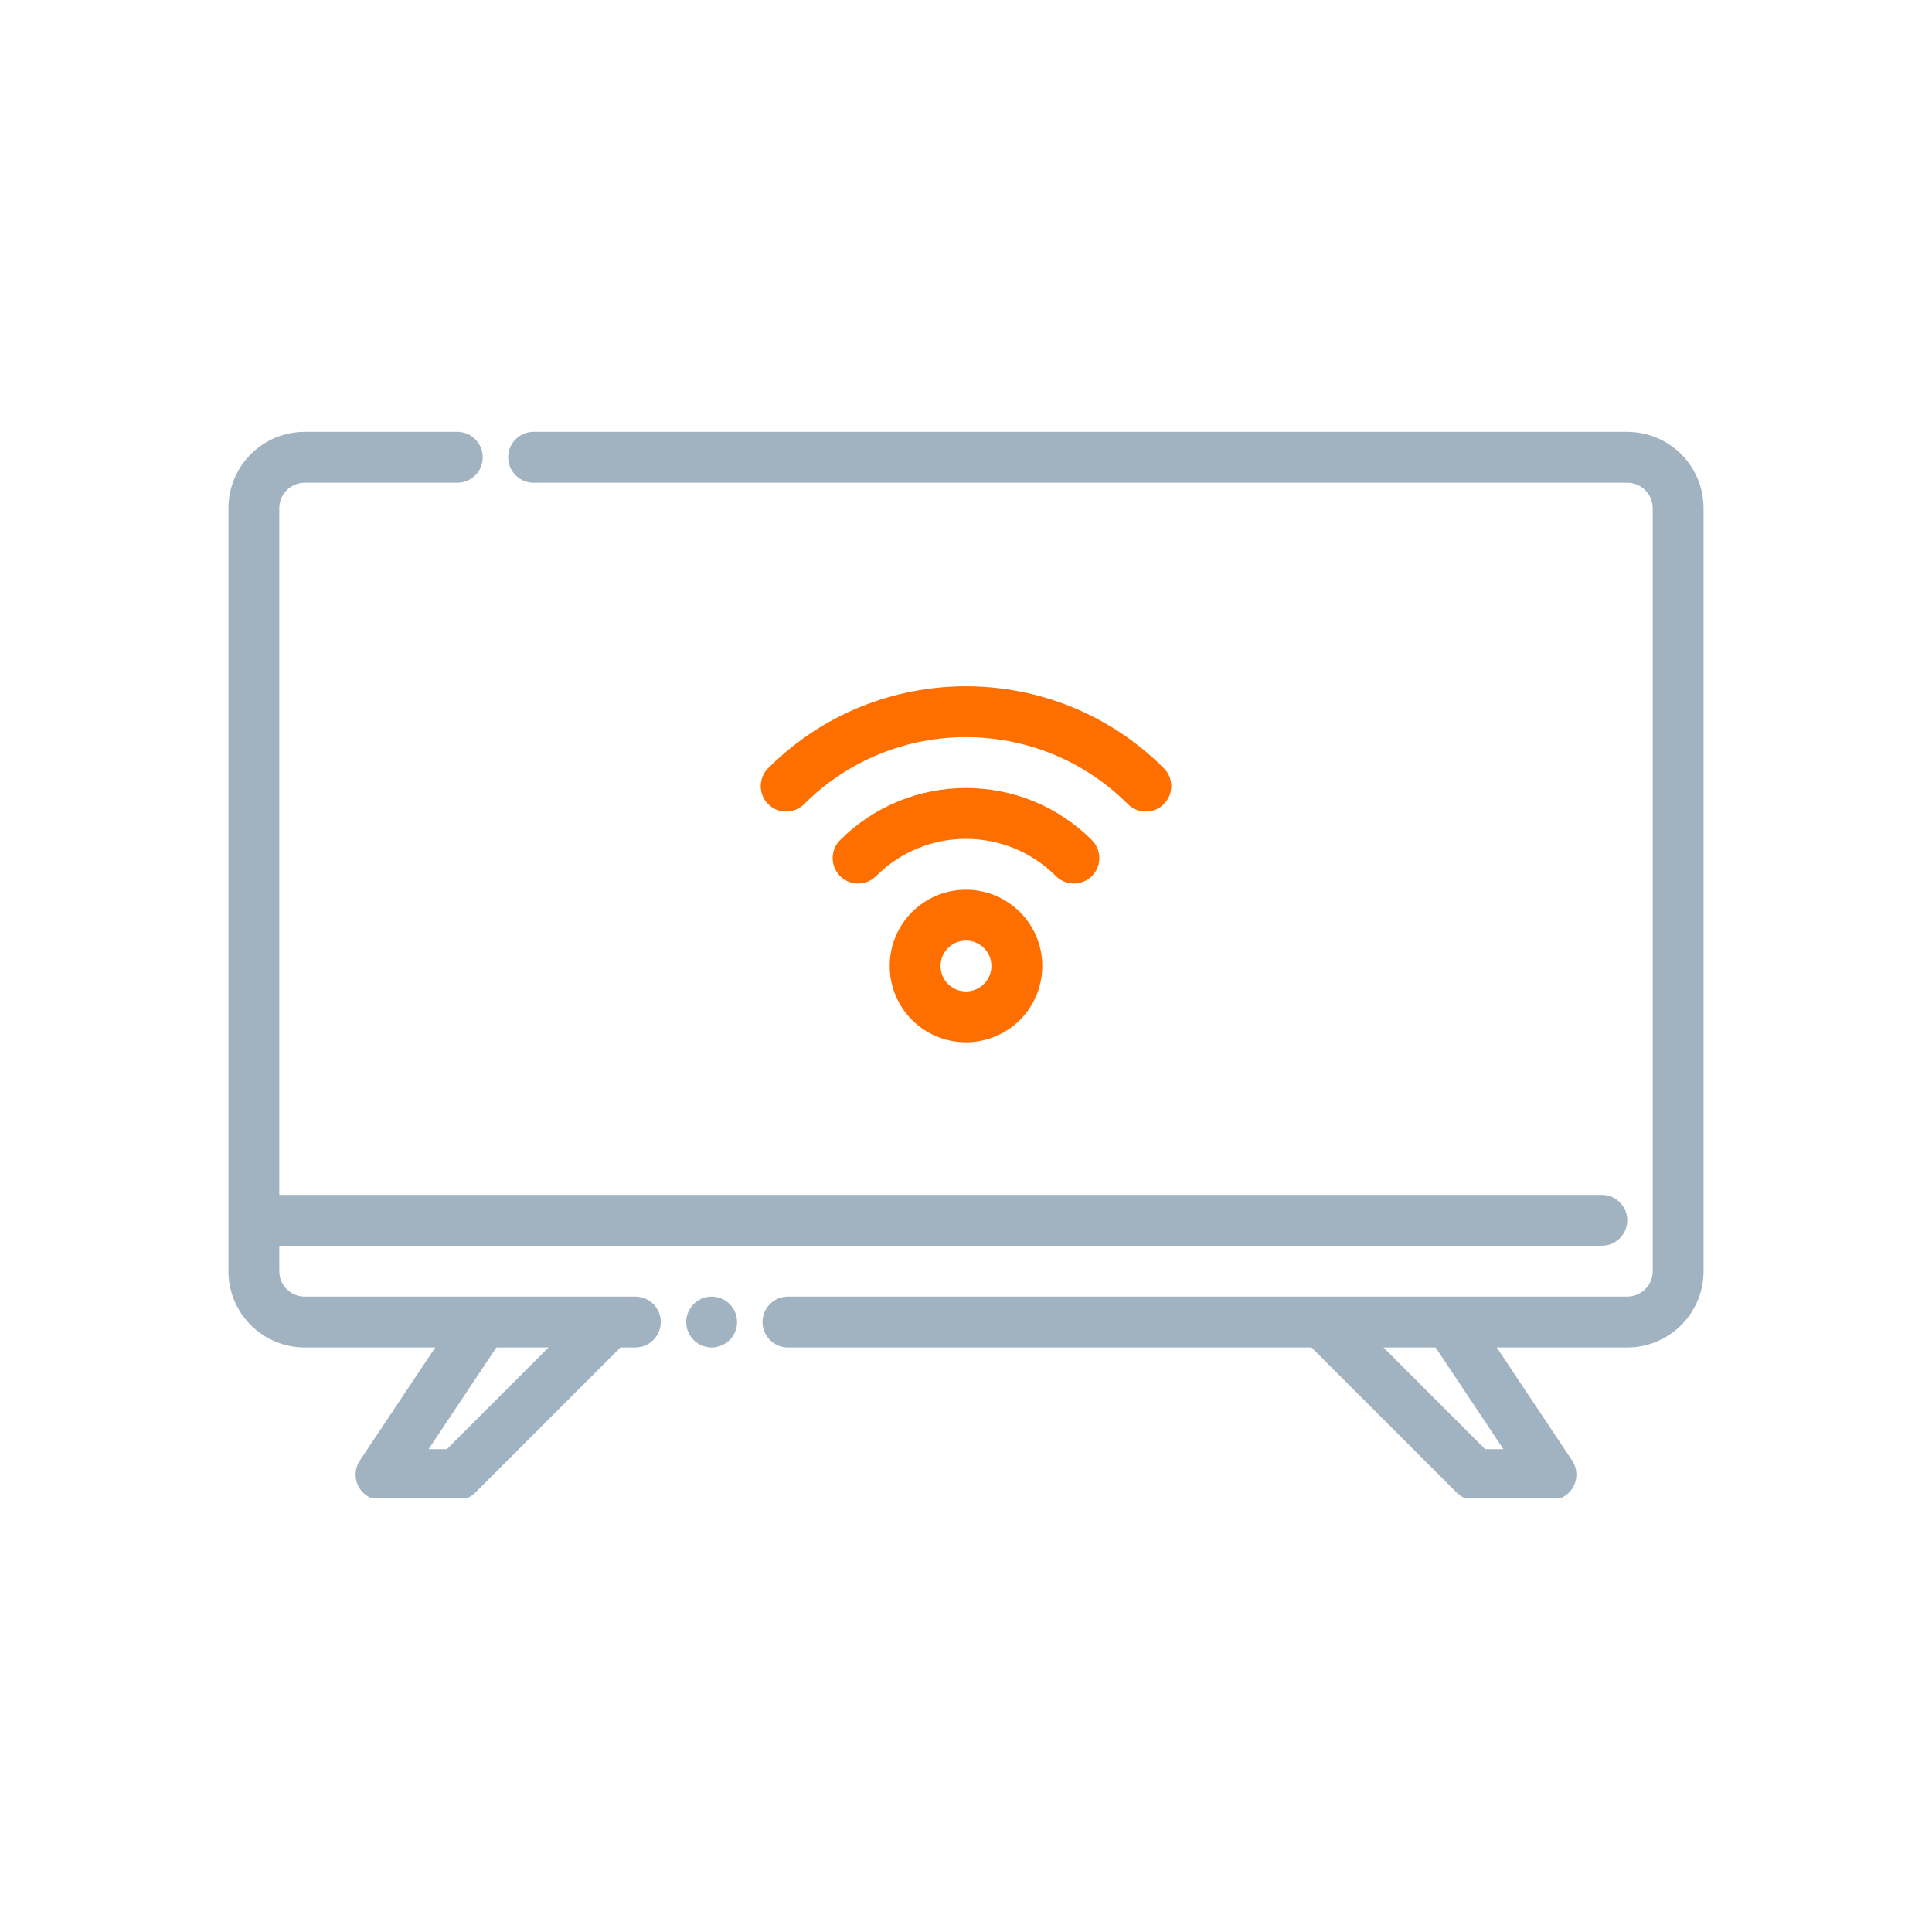 <svg xmlns="http://www.w3.org/2000/svg" xmlns:xlink="http://www.w3.org/1999/xlink" zoomAndPan="magnify" viewBox="0 0 375 375" preserveAspectRatio="xMidYMid meet" version="1.0"><defs><clipPath id="b2a58bd55e"><path d="M 98 83.824 L 330.754 83.824 L 330.754 290.824 L 98 290.824 Z M 98 83.824 " clip-rule="nonzero"/></clipPath><clipPath id="bd6b4c8540"><path d="M 44.254 83.824 L 316 83.824 L 316 290.824 L 44.254 290.824 Z M 44.254 83.824 " clip-rule="nonzero"/></clipPath></defs><path fill="#ff6f00" d="M 197.969 177.031 C 192.188 171.25 182.809 171.25 177.027 177.031 C 171.246 182.805 171.246 192.191 177.027 197.973 C 182.809 203.746 192.188 203.746 197.969 197.973 C 203.75 192.191 203.75 182.805 197.969 177.031 Z M 190.988 184.012 C 192.914 185.934 192.914 189.066 190.988 190.992 C 189.062 192.914 185.934 192.914 184.008 190.992 C 182.082 189.066 182.082 185.934 184.008 184.012 C 185.934 182.086 189.062 182.086 190.988 184.012 Z M 190.988 184.012 " fill-opacity="1" fill-rule="evenodd"/><path fill="#ff6f00" d="M 211.93 163.062 C 198.449 149.582 176.547 149.582 163.066 163.062 C 161.137 164.992 161.137 168.117 163.066 170.051 C 164.992 171.973 168.117 171.973 170.047 170.051 C 179.68 160.414 195.316 160.414 204.949 170.051 C 206.879 171.973 210.004 171.973 211.93 170.051 C 213.859 168.117 213.859 164.992 211.93 163.062 Z M 211.93 163.062 " fill-opacity="1" fill-rule="evenodd"/><path fill="#ff6f00" d="M 225.895 149.102 C 204.703 127.91 170.293 127.91 149.102 149.102 C 147.176 151.027 147.176 154.156 149.102 156.082 C 151.027 158.008 154.156 158.008 156.082 156.082 C 173.422 138.746 201.574 138.746 218.914 156.082 C 220.84 158.008 223.969 158.008 225.895 156.082 C 227.82 154.156 227.82 151.027 225.895 149.102 Z M 225.895 149.102 " fill-opacity="1" fill-rule="evenodd"/><g clip-path="url(#b2a58bd55e)"><path fill="#a1b3c1" d="M 254.566 261.547 L 282.742 289.719 C 283.664 290.648 284.922 291.164 286.23 291.164 L 301.043 291.164 C 302.863 291.164 304.535 290.164 305.395 288.559 C 306.254 286.953 306.16 285.004 305.148 283.488 L 290.52 261.547 L 315.852 261.547 C 319.781 261.547 323.547 259.984 326.32 257.207 C 329.102 254.43 330.66 250.664 330.66 246.734 C 330.66 216.977 330.66 128.395 330.66 98.637 C 330.66 94.707 329.102 90.938 326.32 88.164 C 323.547 85.387 319.781 83.824 315.852 83.824 L 103.574 83.824 C 100.852 83.824 98.637 86.039 98.637 88.762 C 98.637 91.488 100.852 93.699 103.574 93.699 L 315.852 93.699 C 317.16 93.699 318.418 94.219 319.34 95.145 C 320.27 96.07 320.789 97.328 320.789 98.637 L 320.789 246.734 C 320.789 248.043 320.27 249.301 319.34 250.227 C 318.418 251.152 317.16 251.672 315.852 251.672 C 315.852 251.672 152.941 251.672 152.941 251.672 C 150.215 251.672 148.004 253.883 148.004 256.609 C 148.004 259.332 150.215 261.547 152.941 261.547 Z M 278.652 261.547 L 291.816 281.293 C 291.816 281.293 288.273 281.293 288.273 281.293 L 268.527 261.547 Z M 278.652 261.547 " fill-opacity="1" fill-rule="evenodd"/></g><g clip-path="url(#bd6b4c8540)"><path fill="#a1b3c1" d="M 84.477 261.547 L 69.848 283.488 C 68.836 285.004 68.742 286.953 69.602 288.559 C 70.461 290.164 72.133 291.164 73.953 291.164 L 88.766 291.164 C 90.074 291.164 91.332 290.648 92.254 289.719 L 120.43 261.547 L 123.32 261.547 C 126.047 261.547 128.258 259.332 128.258 256.609 C 128.258 253.883 126.047 251.672 123.32 251.672 C 123.32 251.672 79.305 251.672 59.145 251.672 C 57.836 251.672 56.578 251.152 55.656 250.227 C 54.727 249.301 54.207 248.043 54.207 246.734 L 54.207 241.797 L 310.914 241.797 C 313.641 241.797 315.852 239.586 315.852 236.863 C 315.852 234.137 313.641 231.926 310.914 231.926 L 54.207 231.926 L 54.207 98.637 C 54.207 97.328 54.727 96.07 55.656 95.145 C 56.578 94.219 57.836 93.699 59.145 93.699 C 59.145 93.699 88.766 93.699 88.766 93.699 C 91.488 93.699 93.703 91.488 93.703 88.762 C 93.703 86.039 91.488 83.824 88.766 83.824 L 59.145 83.824 C 55.215 83.824 51.449 85.387 48.676 88.164 C 45.895 90.938 44.336 94.707 44.336 98.637 C 44.336 128.395 44.336 216.977 44.336 246.734 C 44.336 250.664 45.895 254.43 48.676 257.207 C 51.449 259.984 55.215 261.547 59.145 261.547 Z M 106.469 261.547 L 86.723 281.293 C 86.723 281.293 83.18 281.293 83.18 281.293 L 96.344 261.547 Z M 106.469 261.547 " fill-opacity="1" fill-rule="evenodd"/></g><path fill="#a1b3c1" d="M 143.066 256.609 C 143.066 256.934 143.035 257.254 142.973 257.57 C 142.91 257.891 142.816 258.199 142.691 258.496 C 142.566 258.797 142.418 259.082 142.234 259.352 C 142.055 259.621 141.852 259.871 141.621 260.098 C 141.395 260.328 141.145 260.535 140.875 260.715 C 140.605 260.895 140.32 261.047 140.02 261.168 C 139.723 261.293 139.414 261.387 139.094 261.449 C 138.777 261.516 138.457 261.547 138.133 261.547 C 137.809 261.547 137.484 261.516 137.168 261.449 C 136.852 261.387 136.543 261.293 136.242 261.168 C 135.941 261.047 135.656 260.895 135.387 260.715 C 135.117 260.535 134.871 260.328 134.641 260.098 C 134.41 259.871 134.207 259.621 134.027 259.352 C 133.848 259.082 133.695 258.797 133.57 258.496 C 133.445 258.199 133.352 257.891 133.289 257.57 C 133.227 257.254 133.195 256.934 133.195 256.609 C 133.195 256.285 133.227 255.965 133.289 255.645 C 133.352 255.328 133.445 255.02 133.57 254.719 C 133.695 254.422 133.848 254.137 134.027 253.867 C 134.207 253.598 134.41 253.348 134.641 253.117 C 134.871 252.891 135.117 252.684 135.387 252.504 C 135.656 252.324 135.941 252.172 136.242 252.047 C 136.543 251.922 136.852 251.832 137.168 251.766 C 137.484 251.703 137.809 251.672 138.133 251.672 C 138.457 251.672 138.777 251.703 139.094 251.766 C 139.414 251.832 139.723 251.922 140.02 252.047 C 140.32 252.172 140.605 252.324 140.875 252.504 C 141.145 252.684 141.395 252.891 141.621 253.117 C 141.852 253.348 142.055 253.598 142.234 253.867 C 142.418 254.137 142.566 254.422 142.691 254.719 C 142.816 255.02 142.91 255.328 142.973 255.645 C 143.035 255.965 143.066 256.285 143.066 256.609 Z M 143.066 256.609 " fill-opacity="1" fill-rule="nonzero"/></svg>